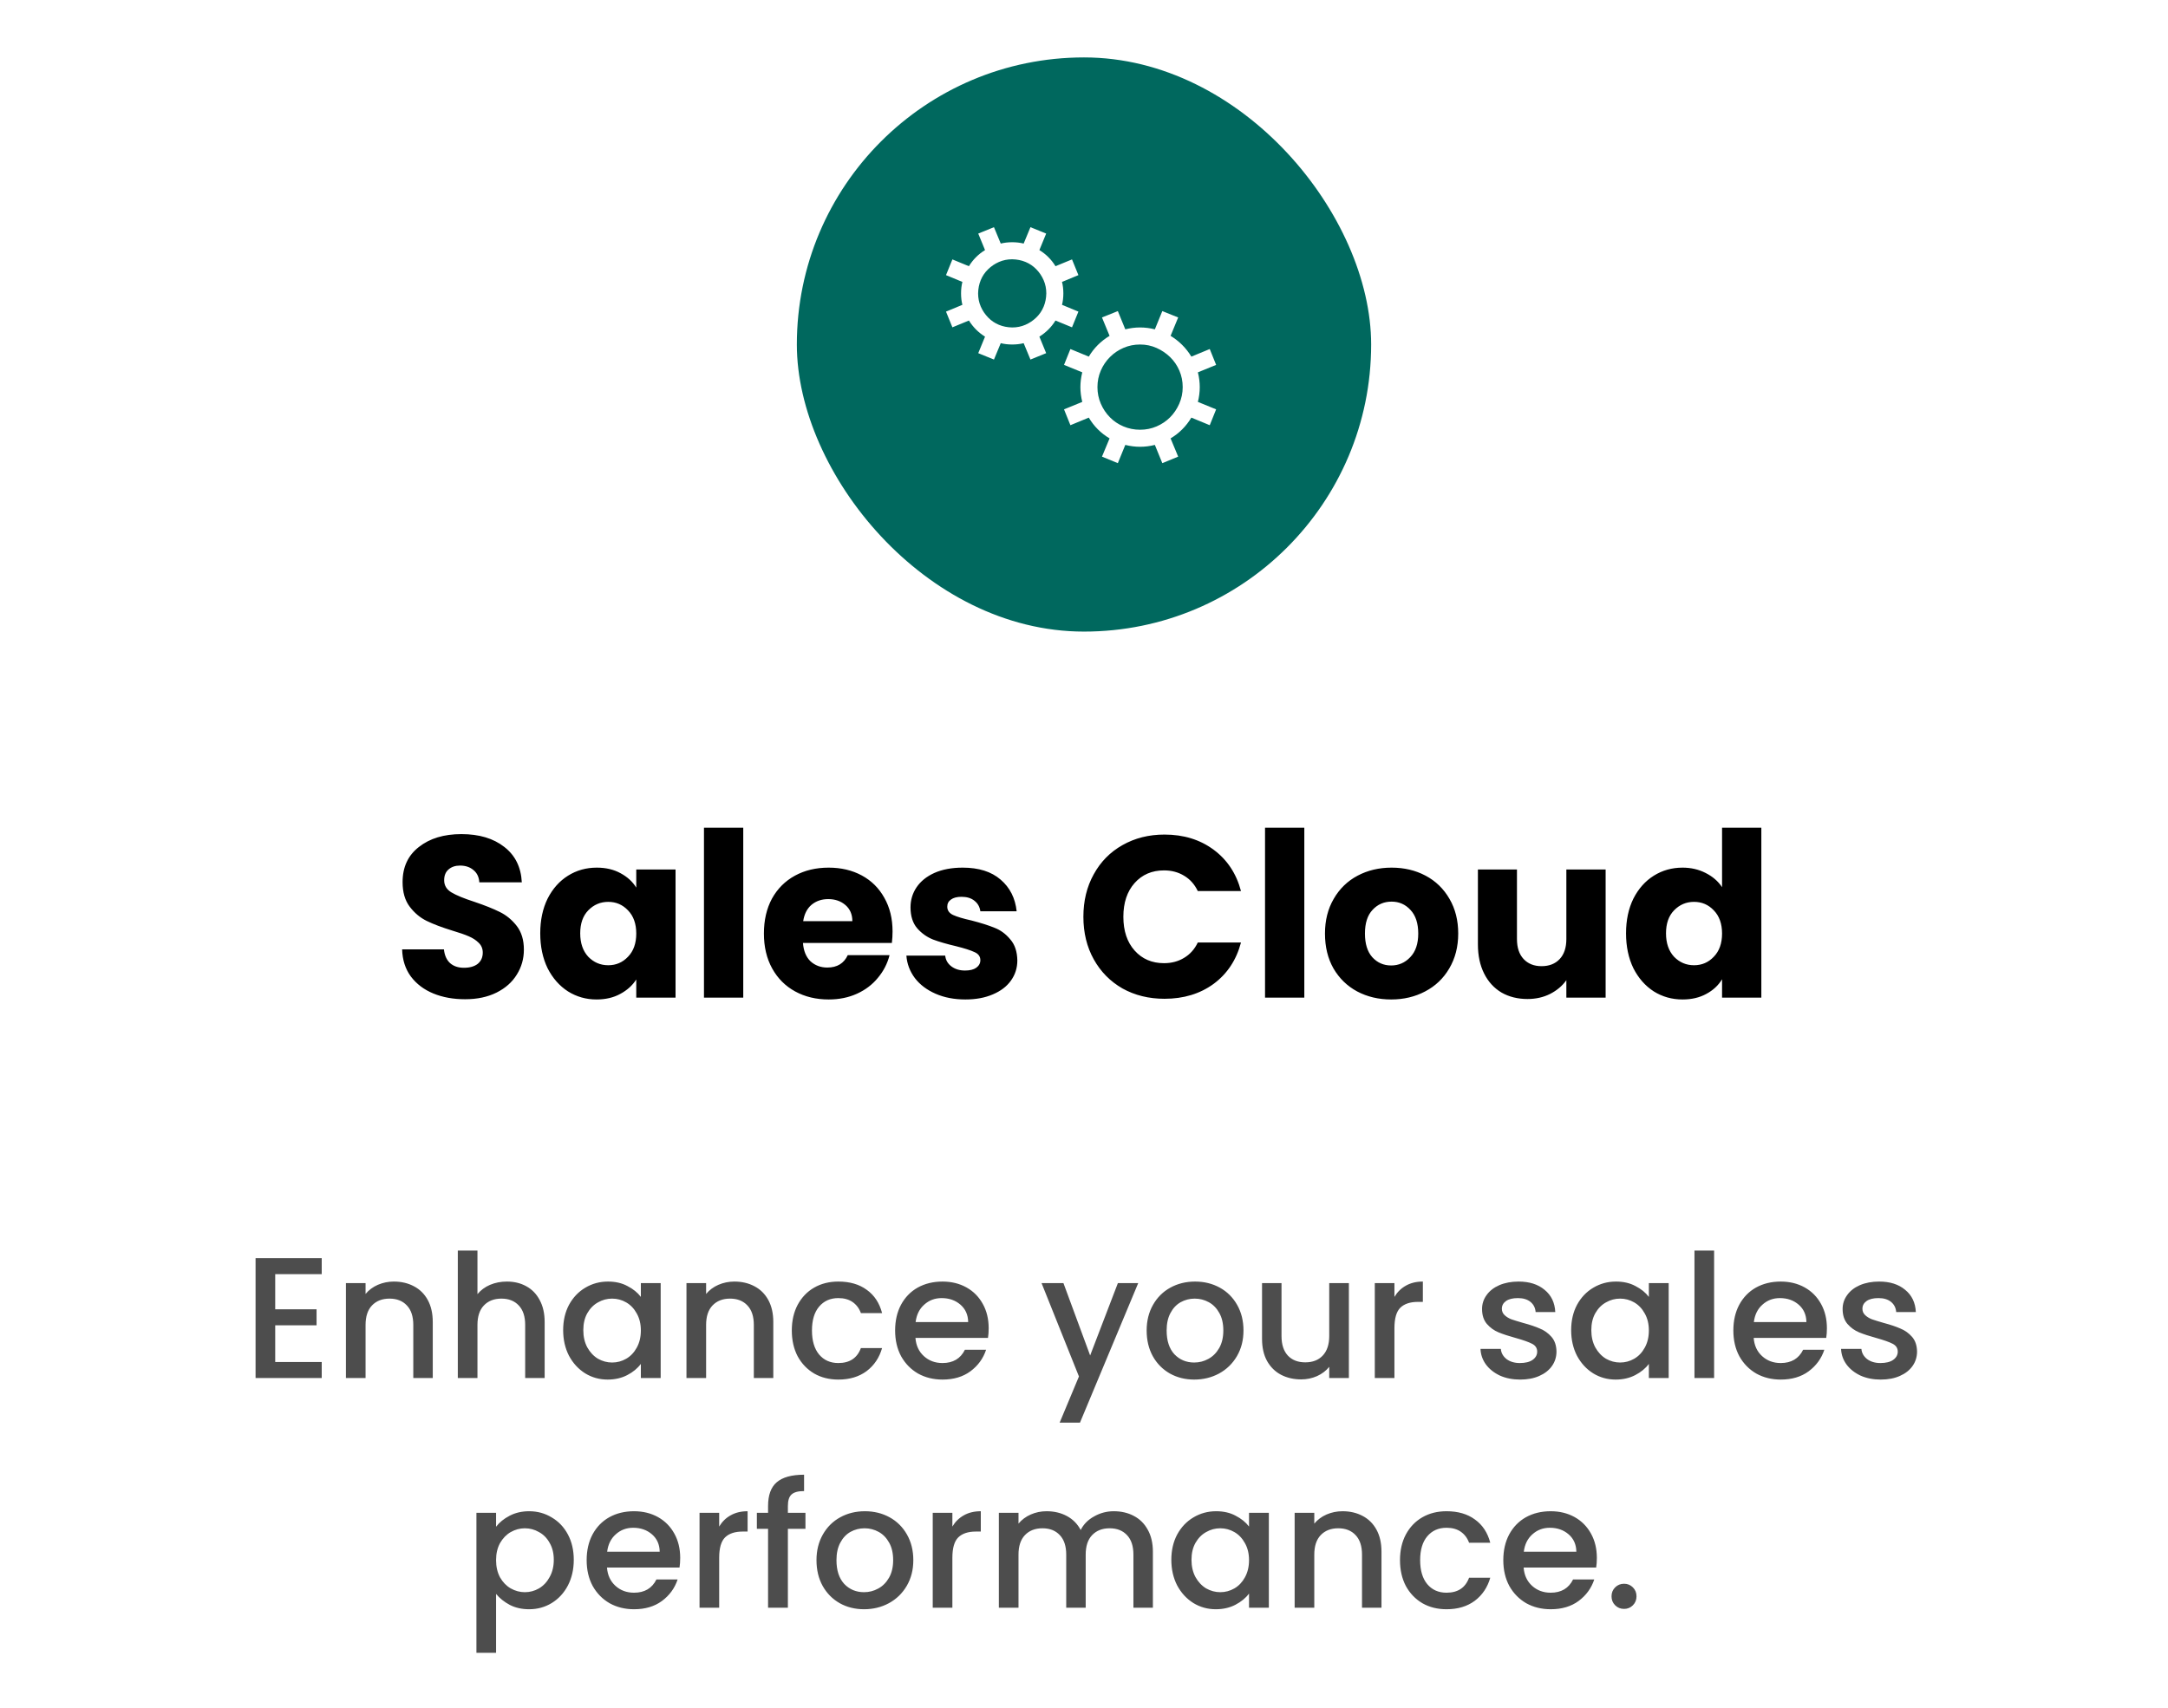<svg width="302" height="238" viewBox="0 0 302 238" fill="none" xmlns="http://www.w3.org/2000/svg">
<rect width="302" height="238" fill="white"/>
<rect x="111" y="8" width="80" height="80" rx="40" fill="#00685E"/>
<g clip-path="url(#clip0_5_266)">
<path d="M147.029 44.66C146.745 45.118 146.417 45.532 146.046 45.903C145.675 46.274 145.254 46.608 144.784 46.905L145.73 49.206L143.541 50.097L142.595 47.815C142.1 47.938 141.568 48 140.999 48C140.43 48 139.898 47.938 139.403 47.815L138.457 50.097L136.268 49.206L137.214 46.905C136.756 46.621 136.342 46.293 135.971 45.922C135.6 45.551 135.266 45.13 134.969 44.66L132.668 45.606L131.777 43.417L134.06 42.471C133.936 41.976 133.874 41.444 133.874 40.875C133.874 40.306 133.936 39.774 134.06 39.279L131.777 38.333L132.668 36.144L134.969 37.09C135.538 36.162 136.286 35.414 137.214 34.845L136.268 32.544L138.457 31.653L139.403 33.935C139.898 33.812 140.43 33.75 140.999 33.75C141.568 33.75 142.1 33.812 142.595 33.935L143.541 31.653L145.73 32.544L144.784 34.845C145.712 35.414 146.46 36.162 147.029 37.09L149.33 36.144L150.221 38.333L147.938 39.279C148.062 39.774 148.124 40.306 148.124 40.875C148.124 41.444 148.062 41.976 147.938 42.471L150.221 43.417L149.33 45.606L147.029 44.66ZM140.999 45.625C141.655 45.625 142.267 45.501 142.836 45.254C143.405 45.007 143.912 44.666 144.357 44.233C144.803 43.8 145.143 43.3 145.378 42.73C145.613 42.161 145.737 41.543 145.749 40.875C145.749 40.219 145.625 39.607 145.378 39.038C145.131 38.469 144.79 37.962 144.357 37.517C143.924 37.071 143.424 36.731 142.854 36.496C142.285 36.261 141.667 36.137 140.999 36.125C140.343 36.125 139.731 36.249 139.162 36.496C138.593 36.743 138.086 37.084 137.641 37.517C137.195 37.95 136.855 38.45 136.62 39.02C136.385 39.589 136.261 40.207 136.249 40.875C136.249 41.531 136.373 42.143 136.62 42.712C136.868 43.281 137.208 43.788 137.641 44.233C138.074 44.679 138.575 45.019 139.144 45.254C139.713 45.489 140.331 45.613 140.999 45.625ZM167.124 53.938C167.124 54.618 167.037 55.304 166.864 55.997L169.406 57.036L168.516 59.244L165.955 58.187C165.225 59.399 164.26 60.364 163.061 61.081L164.118 63.623L161.91 64.532L160.871 61.99C160.178 62.163 159.492 62.25 158.812 62.25C158.131 62.25 157.445 62.163 156.752 61.99L155.713 64.532L153.505 63.623L154.562 61.081C153.35 60.364 152.385 59.399 151.668 58.187L149.107 59.244L148.217 57.036L150.759 55.997C150.586 55.304 150.499 54.618 150.499 53.938C150.499 53.257 150.586 52.571 150.759 51.878L148.217 50.839L149.107 48.631L151.668 49.688C152.385 48.489 153.35 47.524 154.562 46.794L153.505 44.233L155.713 43.343L156.752 45.885C157.445 45.712 158.131 45.625 158.812 45.625C159.492 45.625 160.178 45.712 160.871 45.885L161.91 43.343L164.118 44.233L163.061 46.794C164.26 47.524 165.225 48.489 165.955 49.688L168.516 48.631L169.406 50.839L166.864 51.878C167.037 52.571 167.124 53.257 167.124 53.938ZM158.812 59.875C159.628 59.875 160.395 59.72 161.112 59.411C161.83 59.102 162.454 58.681 162.986 58.149C163.518 57.617 163.945 56.987 164.267 56.257C164.588 55.527 164.749 54.754 164.749 53.938C164.749 53.121 164.594 52.354 164.285 51.637C163.976 50.919 163.549 50.295 163.005 49.763C162.461 49.231 161.83 48.804 161.112 48.482C160.395 48.161 159.628 48 158.812 48C157.995 48 157.228 48.155 156.511 48.464C155.793 48.773 155.162 49.2 154.618 49.744C154.074 50.288 153.647 50.919 153.338 51.637C153.029 52.354 152.874 53.121 152.874 53.938C152.874 54.754 153.029 55.521 153.338 56.238C153.647 56.956 154.068 57.587 154.6 58.131C155.132 58.675 155.762 59.102 156.492 59.411C157.222 59.72 157.995 59.875 158.812 59.875Z" fill="white"/>
</g>
<path d="M64.784 139.224C63.141 139.224 61.669 138.957 60.368 138.424C59.066 137.891 58.021 137.101 57.232 136.056C56.464 135.011 56.059 133.752 56.016 132.28H61.84C61.925 133.112 62.213 133.752 62.704 134.2C63.194 134.627 63.834 134.84 64.624 134.84C65.434 134.84 66.075 134.659 66.544 134.296C67.013 133.912 67.248 133.389 67.248 132.728C67.248 132.173 67.056 131.715 66.672 131.352C66.309 130.989 65.85 130.691 65.296 130.456C64.763 130.221 63.995 129.955 62.992 129.656C61.541 129.208 60.357 128.76 59.44 128.312C58.523 127.864 57.733 127.203 57.072 126.328C56.41 125.453 56.08 124.312 56.08 122.904C56.08 120.813 56.837 119.181 58.352 118.008C59.867 116.813 61.84 116.216 64.272 116.216C66.746 116.216 68.741 116.813 70.256 118.008C71.77 119.181 72.581 120.824 72.688 122.936H66.768C66.725 122.211 66.459 121.645 65.968 121.24C65.477 120.813 64.848 120.6 64.08 120.6C63.419 120.6 62.885 120.781 62.48 121.144C62.075 121.485 61.872 121.987 61.872 122.648C61.872 123.373 62.213 123.939 62.896 124.344C63.578 124.749 64.645 125.187 66.096 125.656C67.546 126.147 68.72 126.616 69.616 127.064C70.533 127.512 71.323 128.163 71.984 129.016C72.645 129.869 72.976 130.968 72.976 132.312C72.976 133.592 72.645 134.755 71.984 135.8C71.344 136.845 70.405 137.677 69.168 138.296C67.93 138.915 66.469 139.224 64.784 139.224ZM75.255 130.04C75.255 128.205 75.597 126.595 76.279 125.208C76.983 123.821 77.933 122.755 79.127 122.008C80.322 121.261 81.655 120.888 83.127 120.888C84.386 120.888 85.485 121.144 86.423 121.656C87.383 122.168 88.119 122.84 88.631 123.672V121.144H94.103V139H88.631V136.472C88.098 137.304 87.351 137.976 86.391 138.488C85.453 139 84.354 139.256 83.095 139.256C81.645 139.256 80.322 138.883 79.127 138.136C77.933 137.368 76.983 136.291 76.279 134.904C75.597 133.496 75.255 131.875 75.255 130.04ZM88.631 130.072C88.631 128.707 88.247 127.629 87.479 126.84C86.733 126.051 85.815 125.656 84.727 125.656C83.639 125.656 82.711 126.051 81.943 126.84C81.197 127.608 80.823 128.675 80.823 130.04C80.823 131.405 81.197 132.493 81.943 133.304C82.711 134.093 83.639 134.488 84.727 134.488C85.815 134.488 86.733 134.093 87.479 133.304C88.247 132.515 88.631 131.437 88.631 130.072ZM103.534 115.32V139H98.062V115.32H103.534ZM124.332 129.784C124.332 130.296 124.3 130.829 124.236 131.384H111.852C111.937 132.493 112.289 133.347 112.908 133.944C113.548 134.52 114.326 134.808 115.244 134.808C116.609 134.808 117.558 134.232 118.092 133.08H123.916C123.617 134.253 123.073 135.309 122.284 136.248C121.516 137.187 120.545 137.923 119.372 138.456C118.198 138.989 116.886 139.256 115.436 139.256C113.686 139.256 112.129 138.883 110.764 138.136C109.398 137.389 108.332 136.323 107.564 134.936C106.796 133.549 106.412 131.928 106.412 130.072C106.412 128.216 106.785 126.595 107.532 125.208C108.3 123.821 109.366 122.755 110.732 122.008C112.097 121.261 113.665 120.888 115.436 120.888C117.164 120.888 118.7 121.251 120.044 121.976C121.388 122.701 122.433 123.736 123.18 125.08C123.948 126.424 124.332 127.992 124.332 129.784ZM118.732 128.344C118.732 127.405 118.412 126.659 117.772 126.104C117.132 125.549 116.332 125.272 115.372 125.272C114.454 125.272 113.676 125.539 113.036 126.072C112.417 126.605 112.033 127.363 111.884 128.344H118.732ZM134.482 139.256C132.925 139.256 131.538 138.989 130.322 138.456C129.106 137.923 128.146 137.197 127.442 136.28C126.738 135.341 126.344 134.296 126.258 133.144H131.666C131.73 133.763 132.018 134.264 132.53 134.648C133.042 135.032 133.672 135.224 134.418 135.224C135.101 135.224 135.624 135.096 135.986 134.84C136.37 134.563 136.562 134.211 136.562 133.784C136.562 133.272 136.296 132.899 135.762 132.664C135.229 132.408 134.365 132.131 133.17 131.832C131.89 131.533 130.824 131.224 129.97 130.904C129.117 130.563 128.381 130.04 127.762 129.336C127.144 128.611 126.834 127.64 126.834 126.424C126.834 125.4 127.112 124.472 127.666 123.64C128.242 122.787 129.074 122.115 130.162 121.624C131.272 121.133 132.584 120.888 134.098 120.888C136.338 120.888 138.098 121.443 139.378 122.552C140.68 123.661 141.426 125.133 141.618 126.968H136.562C136.477 126.349 136.2 125.859 135.73 125.496C135.282 125.133 134.685 124.952 133.938 124.952C133.298 124.952 132.808 125.08 132.466 125.336C132.125 125.571 131.954 125.901 131.954 126.328C131.954 126.84 132.221 127.224 132.754 127.48C133.309 127.736 134.162 127.992 135.314 128.248C136.637 128.589 137.714 128.931 138.546 129.272C139.378 129.592 140.104 130.125 140.722 130.872C141.362 131.597 141.693 132.579 141.714 133.816C141.714 134.861 141.416 135.8 140.818 136.632C140.242 137.443 139.4 138.083 138.29 138.552C137.202 139.021 135.933 139.256 134.482 139.256ZM150.915 127.736C150.915 125.517 151.395 123.544 152.355 121.816C153.315 120.067 154.649 118.712 156.355 117.752C158.083 116.771 160.035 116.28 162.211 116.28C164.878 116.28 167.161 116.984 169.059 118.392C170.958 119.8 172.227 121.72 172.867 124.152H166.851C166.403 123.213 165.763 122.499 164.931 122.008C164.121 121.517 163.193 121.272 162.147 121.272C160.462 121.272 159.097 121.859 158.051 123.032C157.006 124.205 156.483 125.773 156.483 127.736C156.483 129.699 157.006 131.267 158.051 132.44C159.097 133.613 160.462 134.2 162.147 134.2C163.193 134.2 164.121 133.955 164.931 133.464C165.763 132.973 166.403 132.259 166.851 131.32H172.867C172.227 133.752 170.958 135.672 169.059 137.08C167.161 138.467 164.878 139.16 162.211 139.16C160.035 139.16 158.083 138.68 156.355 137.72C154.649 136.739 153.315 135.384 152.355 133.656C151.395 131.928 150.915 129.955 150.915 127.736ZM181.69 115.32V139H176.218V115.32H181.69ZM193.784 139.256C192.035 139.256 190.456 138.883 189.048 138.136C187.661 137.389 186.563 136.323 185.752 134.936C184.963 133.549 184.568 131.928 184.568 130.072C184.568 128.237 184.973 126.627 185.784 125.24C186.595 123.832 187.704 122.755 189.112 122.008C190.52 121.261 192.099 120.888 193.848 120.888C195.597 120.888 197.176 121.261 198.584 122.008C199.992 122.755 201.101 123.832 201.912 125.24C202.723 126.627 203.128 128.237 203.128 130.072C203.128 131.907 202.712 133.528 201.88 134.936C201.069 136.323 199.949 137.389 198.52 138.136C197.112 138.883 195.533 139.256 193.784 139.256ZM193.784 134.52C194.829 134.52 195.715 134.136 196.44 133.368C197.187 132.6 197.56 131.501 197.56 130.072C197.56 128.643 197.197 127.544 196.472 126.776C195.768 126.008 194.893 125.624 193.848 125.624C192.781 125.624 191.896 126.008 191.192 126.776C190.488 127.523 190.136 128.621 190.136 130.072C190.136 131.501 190.477 132.6 191.16 133.368C191.864 134.136 192.739 134.52 193.784 134.52ZM223.663 121.144V139H218.191V136.568C217.636 137.357 216.879 137.997 215.919 138.488C214.98 138.957 213.935 139.192 212.783 139.192C211.418 139.192 210.212 138.893 209.167 138.296C208.122 137.677 207.311 136.792 206.735 135.64C206.159 134.488 205.871 133.133 205.871 131.576V121.144H211.311V130.84C211.311 132.035 211.62 132.963 212.239 133.624C212.858 134.285 213.69 134.616 214.735 134.616C215.802 134.616 216.644 134.285 217.263 133.624C217.882 132.963 218.191 132.035 218.191 130.84V121.144H223.663ZM226.505 130.04C226.505 128.205 226.847 126.595 227.529 125.208C228.233 123.821 229.183 122.755 230.377 122.008C231.572 121.261 232.905 120.888 234.377 120.888C235.551 120.888 236.617 121.133 237.577 121.624C238.559 122.115 239.327 122.776 239.881 123.608V115.32H245.353V139H239.881V136.44C239.369 137.293 238.633 137.976 237.673 138.488C236.735 139 235.636 139.256 234.377 139.256C232.905 139.256 231.572 138.883 230.377 138.136C229.183 137.368 228.233 136.291 227.529 134.904C226.847 133.496 226.505 131.875 226.505 130.04ZM239.881 130.072C239.881 128.707 239.497 127.629 238.729 126.84C237.983 126.051 237.065 125.656 235.977 125.656C234.889 125.656 233.961 126.051 233.193 126.84C232.447 127.608 232.073 128.675 232.073 130.04C232.073 131.405 232.447 132.493 233.193 133.304C233.961 134.093 234.889 134.488 235.977 134.488C237.065 134.488 237.983 134.093 238.729 133.304C239.497 132.515 239.881 131.437 239.881 130.072Z" fill="black"/>
<path d="M38.337 177.528V182.424H44.097V184.656H38.337V189.768H44.817V192H35.601V175.296H44.817V177.528H38.337ZM54.859 178.56C55.899 178.56 56.827 178.776 57.643 179.208C58.475 179.64 59.123 180.28 59.587 181.128C60.051 181.976 60.283 183 60.283 184.2V192H57.571V184.608C57.571 183.424 57.275 182.52 56.683 181.896C56.091 181.256 55.283 180.936 54.259 180.936C53.235 180.936 52.419 181.256 51.811 181.896C51.219 182.52 50.923 183.424 50.923 184.608V192H48.187V178.776H50.923V180.288C51.371 179.744 51.939 179.32 52.627 179.016C53.331 178.712 54.075 178.56 54.859 178.56ZM70.613 178.56C71.621 178.56 72.517 178.776 73.301 179.208C74.101 179.64 74.725 180.28 75.173 181.128C75.637 181.976 75.869 183 75.869 184.2V192H73.157V184.608C73.157 183.424 72.861 182.52 72.269 181.896C71.677 181.256 70.869 180.936 69.845 180.936C68.821 180.936 68.005 181.256 67.397 181.896C66.805 182.52 66.509 183.424 66.509 184.608V192H63.773V174.24H66.509V180.312C66.973 179.752 67.557 179.32 68.261 179.016C68.981 178.712 69.765 178.56 70.613 178.56ZM78.447 185.328C78.447 184 78.719 182.824 79.263 181.8C79.823 180.776 80.575 179.984 81.519 179.424C82.479 178.848 83.535 178.56 84.687 178.56C85.727 178.56 86.631 178.768 87.399 179.184C88.183 179.584 88.807 180.088 89.271 180.696V178.776H92.031V192H89.271V190.032C88.807 190.656 88.175 191.176 87.375 191.592C86.575 192.008 85.663 192.216 84.639 192.216C83.503 192.216 82.463 191.928 81.519 191.352C80.575 190.76 79.823 189.944 79.263 188.904C78.719 187.848 78.447 186.656 78.447 185.328ZM89.271 185.376C89.271 184.464 89.079 183.672 88.695 183C88.327 182.328 87.839 181.816 87.231 181.464C86.623 181.112 85.967 180.936 85.263 180.936C84.559 180.936 83.903 181.112 83.295 181.464C82.687 181.8 82.191 182.304 81.807 182.976C81.439 183.632 81.255 184.416 81.255 185.328C81.255 186.24 81.439 187.04 81.807 187.728C82.191 188.416 82.687 188.944 83.295 189.312C83.919 189.664 84.575 189.84 85.263 189.84C85.967 189.84 86.623 189.664 87.231 189.312C87.839 188.96 88.327 188.448 88.695 187.776C89.079 187.088 89.271 186.288 89.271 185.376ZM102.296 178.56C103.336 178.56 104.264 178.776 105.08 179.208C105.912 179.64 106.56 180.28 107.024 181.128C107.488 181.976 107.72 183 107.72 184.2V192H105.008V184.608C105.008 183.424 104.712 182.52 104.12 181.896C103.528 181.256 102.72 180.936 101.696 180.936C100.672 180.936 99.856 181.256 99.248 181.896C98.656 182.52 98.36 183.424 98.36 184.608V192H95.624V178.776H98.36V180.288C98.808 179.744 99.376 179.32 100.064 179.016C100.768 178.712 101.512 178.56 102.296 178.56ZM110.298 185.376C110.298 184.016 110.57 182.824 111.114 181.8C111.674 180.76 112.442 179.96 113.418 179.4C114.394 178.84 115.514 178.56 116.778 178.56C118.378 178.56 119.698 178.944 120.738 179.712C121.794 180.464 122.506 181.544 122.874 182.952H119.922C119.682 182.296 119.298 181.784 118.77 181.416C118.242 181.048 117.578 180.864 116.778 180.864C115.658 180.864 114.762 181.264 114.09 182.064C113.434 182.848 113.106 183.952 113.106 185.376C113.106 186.8 113.434 187.912 114.09 188.712C114.762 189.512 115.658 189.912 116.778 189.912C118.362 189.912 119.41 189.216 119.922 187.824H122.874C122.49 189.168 121.77 190.24 120.714 191.04C119.658 191.824 118.346 192.216 116.778 192.216C115.514 192.216 114.394 191.936 113.418 191.376C112.442 190.8 111.674 190 111.114 188.976C110.57 187.936 110.298 186.736 110.298 185.376ZM137.721 185.064C137.721 185.56 137.689 186.008 137.625 186.408H127.521C127.601 187.464 127.993 188.312 128.697 188.952C129.401 189.592 130.265 189.912 131.289 189.912C132.761 189.912 133.801 189.296 134.409 188.064H137.361C136.961 189.28 136.233 190.28 135.177 191.064C134.137 191.832 132.841 192.216 131.289 192.216C130.025 192.216 128.889 191.936 127.881 191.376C126.889 190.8 126.105 190 125.529 188.976C124.969 187.936 124.689 186.736 124.689 185.376C124.689 184.016 124.961 182.824 125.505 181.8C126.065 180.76 126.841 179.96 127.833 179.4C128.841 178.84 129.993 178.56 131.289 178.56C132.537 178.56 133.649 178.832 134.625 179.376C135.601 179.92 136.361 180.688 136.905 181.68C137.449 182.656 137.721 183.784 137.721 185.064ZM134.865 184.2C134.849 183.192 134.489 182.384 133.785 181.776C133.081 181.168 132.209 180.864 131.169 180.864C130.225 180.864 129.417 181.168 128.745 181.776C128.073 182.368 127.673 183.176 127.545 184.2H134.865ZM158.552 178.776L150.44 198.216H147.608L150.296 191.784L145.088 178.776H148.136L151.856 188.856L155.72 178.776H158.552ZM166.352 192.216C165.104 192.216 163.976 191.936 162.968 191.376C161.96 190.8 161.168 190 160.592 188.976C160.016 187.936 159.728 186.736 159.728 185.376C159.728 184.032 160.024 182.84 160.616 181.8C161.208 180.76 162.016 179.96 163.04 179.4C164.064 178.84 165.208 178.56 166.472 178.56C167.736 178.56 168.88 178.84 169.904 179.4C170.928 179.96 171.736 180.76 172.328 181.8C172.92 182.84 173.216 184.032 173.216 185.376C173.216 186.72 172.912 187.912 172.304 188.952C171.696 189.992 170.864 190.8 169.808 191.376C168.768 191.936 167.616 192.216 166.352 192.216ZM166.352 189.84C167.056 189.84 167.712 189.672 168.32 189.336C168.944 189 169.448 188.496 169.832 187.824C170.216 187.152 170.408 186.336 170.408 185.376C170.408 184.416 170.224 183.608 169.856 182.952C169.488 182.28 169 181.776 168.392 181.44C167.784 181.104 167.128 180.936 166.424 180.936C165.72 180.936 165.064 181.104 164.456 181.44C163.864 181.776 163.392 182.28 163.04 182.952C162.688 183.608 162.512 184.416 162.512 185.376C162.512 186.8 162.872 187.904 163.592 188.688C164.328 189.456 165.248 189.84 166.352 189.84ZM187.897 178.776V192H185.161V190.44C184.729 190.984 184.161 191.416 183.457 191.736C182.769 192.04 182.033 192.192 181.249 192.192C180.209 192.192 179.273 191.976 178.441 191.544C177.625 191.112 176.977 190.472 176.497 189.624C176.033 188.776 175.801 187.752 175.801 186.552V178.776H178.513V186.144C178.513 187.328 178.809 188.24 179.401 188.88C179.993 189.504 180.801 189.816 181.825 189.816C182.849 189.816 183.657 189.504 184.249 188.88C184.857 188.24 185.161 187.328 185.161 186.144V178.776H187.897ZM194.243 180.696C194.643 180.024 195.171 179.504 195.827 179.136C196.499 178.752 197.291 178.56 198.203 178.56V181.392H197.507C196.435 181.392 195.619 181.664 195.059 182.208C194.515 182.752 194.243 183.696 194.243 185.04V192H191.507V178.776H194.243V180.696ZM211.752 192.216C210.712 192.216 209.776 192.032 208.944 191.664C208.128 191.28 207.48 190.768 207 190.128C206.52 189.472 206.264 188.744 206.232 187.944H209.064C209.112 188.504 209.376 188.976 209.856 189.36C210.352 189.728 210.968 189.912 211.704 189.912C212.472 189.912 213.064 189.768 213.48 189.48C213.912 189.176 214.128 188.792 214.128 188.328C214.128 187.832 213.888 187.464 213.408 187.224C212.944 186.984 212.2 186.72 211.176 186.432C210.184 186.16 209.376 185.896 208.752 185.64C208.128 185.384 207.584 184.992 207.12 184.464C206.672 183.936 206.448 183.24 206.448 182.376C206.448 181.672 206.656 181.032 207.072 180.456C207.488 179.864 208.08 179.4 208.848 179.064C209.632 178.728 210.528 178.56 211.536 178.56C213.04 178.56 214.248 178.944 215.16 179.712C216.088 180.464 216.584 181.496 216.648 182.808H213.912C213.864 182.216 213.624 181.744 213.192 181.392C212.76 181.04 212.176 180.864 211.44 180.864C210.72 180.864 210.168 181 209.784 181.272C209.4 181.544 209.208 181.904 209.208 182.352C209.208 182.704 209.336 183 209.592 183.24C209.848 183.48 210.16 183.672 210.528 183.816C210.896 183.944 211.44 184.112 212.16 184.32C213.12 184.576 213.904 184.84 214.512 185.112C215.136 185.368 215.672 185.752 216.12 186.264C216.568 186.776 216.8 187.456 216.816 188.304C216.816 189.056 216.608 189.728 216.192 190.32C215.776 190.912 215.184 191.376 214.416 191.712C213.664 192.048 212.776 192.216 211.752 192.216ZM218.861 185.328C218.861 184 219.133 182.824 219.677 181.8C220.237 180.776 220.989 179.984 221.933 179.424C222.893 178.848 223.949 178.56 225.101 178.56C226.141 178.56 227.045 178.768 227.813 179.184C228.597 179.584 229.221 180.088 229.685 180.696V178.776H232.445V192H229.685V190.032C229.221 190.656 228.589 191.176 227.789 191.592C226.989 192.008 226.077 192.216 225.053 192.216C223.917 192.216 222.877 191.928 221.933 191.352C220.989 190.76 220.237 189.944 219.677 188.904C219.133 187.848 218.861 186.656 218.861 185.328ZM229.685 185.376C229.685 184.464 229.493 183.672 229.109 183C228.741 182.328 228.253 181.816 227.645 181.464C227.037 181.112 226.381 180.936 225.677 180.936C224.973 180.936 224.317 181.112 223.709 181.464C223.101 181.8 222.605 182.304 222.221 182.976C221.853 183.632 221.669 184.416 221.669 185.328C221.669 186.24 221.853 187.04 222.221 187.728C222.605 188.416 223.101 188.944 223.709 189.312C224.333 189.664 224.989 189.84 225.677 189.84C226.381 189.84 227.037 189.664 227.645 189.312C228.253 188.96 228.741 188.448 229.109 187.776C229.493 187.088 229.685 186.288 229.685 185.376ZM238.774 174.24V192H236.038V174.24H238.774ZM254.486 185.064C254.486 185.56 254.454 186.008 254.39 186.408H244.286C244.366 187.464 244.758 188.312 245.462 188.952C246.166 189.592 247.03 189.912 248.054 189.912C249.526 189.912 250.566 189.296 251.174 188.064H254.126C253.726 189.28 252.998 190.28 251.942 191.064C250.902 191.832 249.606 192.216 248.054 192.216C246.79 192.216 245.654 191.936 244.646 191.376C243.654 190.8 242.87 190 242.294 188.976C241.734 187.936 241.454 186.736 241.454 185.376C241.454 184.016 241.726 182.824 242.27 181.8C242.83 180.76 243.606 179.96 244.598 179.4C245.606 178.84 246.758 178.56 248.054 178.56C249.302 178.56 250.414 178.832 251.39 179.376C252.366 179.92 253.126 180.688 253.67 181.68C254.214 182.656 254.486 183.784 254.486 185.064ZM251.63 184.2C251.614 183.192 251.254 182.384 250.55 181.776C249.846 181.168 248.974 180.864 247.934 180.864C246.99 180.864 246.182 181.168 245.51 181.776C244.838 182.368 244.438 183.176 244.31 184.2H251.63ZM261.979 192.216C260.939 192.216 260.003 192.032 259.171 191.664C258.355 191.28 257.707 190.768 257.227 190.128C256.747 189.472 256.491 188.744 256.459 187.944H259.291C259.339 188.504 259.603 188.976 260.083 189.36C260.579 189.728 261.195 189.912 261.931 189.912C262.699 189.912 263.291 189.768 263.707 189.48C264.139 189.176 264.355 188.792 264.355 188.328C264.355 187.832 264.115 187.464 263.635 187.224C263.171 186.984 262.427 186.72 261.403 186.432C260.411 186.16 259.603 185.896 258.979 185.64C258.355 185.384 257.811 184.992 257.347 184.464C256.899 183.936 256.675 183.24 256.675 182.376C256.675 181.672 256.883 181.032 257.299 180.456C257.715 179.864 258.307 179.4 259.075 179.064C259.859 178.728 260.755 178.56 261.763 178.56C263.267 178.56 264.475 178.944 265.387 179.712C266.315 180.464 266.811 181.496 266.875 182.808H264.139C264.091 182.216 263.851 181.744 263.419 181.392C262.987 181.04 262.403 180.864 261.667 180.864C260.947 180.864 260.395 181 260.011 181.272C259.627 181.544 259.435 181.904 259.435 182.352C259.435 182.704 259.563 183 259.819 183.24C260.075 183.48 260.387 183.672 260.755 183.816C261.123 183.944 261.667 184.112 262.387 184.32C263.347 184.576 264.131 184.84 264.739 185.112C265.363 185.368 265.899 185.752 266.347 186.264C266.795 186.776 267.027 187.456 267.043 188.304C267.043 189.056 266.835 189.728 266.419 190.32C266.003 190.912 265.411 191.376 264.643 191.712C263.891 192.048 263.003 192.216 261.979 192.216ZM69.102 212.72C69.566 212.112 70.198 211.6 70.998 211.184C71.798 210.768 72.702 210.56 73.71 210.56C74.862 210.56 75.91 210.848 76.854 211.424C77.814 211.984 78.566 212.776 79.11 213.8C79.654 214.824 79.926 216 79.926 217.328C79.926 218.656 79.654 219.848 79.11 220.904C78.566 221.944 77.814 222.76 76.854 223.352C75.91 223.928 74.862 224.216 73.71 224.216C72.702 224.216 71.806 224.016 71.022 223.616C70.238 223.2 69.598 222.688 69.102 222.08V230.288H66.366V210.776H69.102V212.72ZM77.142 217.328C77.142 216.416 76.95 215.632 76.566 214.976C76.198 214.304 75.702 213.8 75.078 213.464C74.47 213.112 73.814 212.936 73.11 212.936C72.422 212.936 71.766 213.112 71.142 213.464C70.534 213.816 70.038 214.328 69.654 215C69.286 215.672 69.102 216.464 69.102 217.376C69.102 218.288 69.286 219.088 69.654 219.776C70.038 220.448 70.534 220.96 71.142 221.312C71.766 221.664 72.422 221.84 73.11 221.84C73.814 221.84 74.47 221.664 75.078 221.312C75.702 220.944 76.198 220.416 76.566 219.728C76.95 219.04 77.142 218.24 77.142 217.328ZM94.752 217.064C94.752 217.56 94.72 218.008 94.656 218.408H84.552C84.632 219.464 85.024 220.312 85.728 220.952C86.432 221.592 87.296 221.912 88.32 221.912C89.792 221.912 90.832 221.296 91.44 220.064H94.392C93.992 221.28 93.264 222.28 92.208 223.064C91.168 223.832 89.872 224.216 88.32 224.216C87.056 224.216 85.92 223.936 84.912 223.376C83.92 222.8 83.136 222 82.56 220.976C82 219.936 81.72 218.736 81.72 217.376C81.72 216.016 81.992 214.824 82.536 213.8C83.096 212.76 83.872 211.96 84.864 211.4C85.872 210.84 87.024 210.56 88.32 210.56C89.568 210.56 90.68 210.832 91.656 211.376C92.632 211.92 93.392 212.688 93.936 213.68C94.48 214.656 94.752 215.784 94.752 217.064ZM91.896 216.2C91.88 215.192 91.52 214.384 90.816 213.776C90.112 213.168 89.24 212.864 88.2 212.864C87.256 212.864 86.448 213.168 85.776 213.776C85.104 214.368 84.704 215.176 84.576 216.2H91.896ZM100.181 212.696C100.581 212.024 101.109 211.504 101.765 211.136C102.437 210.752 103.229 210.56 104.141 210.56V213.392H103.445C102.373 213.392 101.557 213.664 100.997 214.208C100.453 214.752 100.181 215.696 100.181 217.04V224H97.445V210.776H100.181V212.696ZM112.199 213.008H109.751V224H106.991V213.008H105.431V210.776H106.991V209.84C106.991 208.32 107.391 207.216 108.191 206.528C109.007 205.824 110.279 205.472 112.007 205.472V207.752C111.175 207.752 110.591 207.912 110.255 208.232C109.919 208.536 109.751 209.072 109.751 209.84V210.776H112.199V213.008ZM120.36 224.216C119.112 224.216 117.984 223.936 116.976 223.376C115.968 222.8 115.176 222 114.6 220.976C114.024 219.936 113.736 218.736 113.736 217.376C113.736 216.032 114.032 214.84 114.624 213.8C115.216 212.76 116.024 211.96 117.048 211.4C118.072 210.84 119.216 210.56 120.48 210.56C121.744 210.56 122.888 210.84 123.912 211.4C124.936 211.96 125.744 212.76 126.336 213.8C126.928 214.84 127.224 216.032 127.224 217.376C127.224 218.72 126.92 219.912 126.312 220.952C125.704 221.992 124.872 222.8 123.816 223.376C122.776 223.936 121.624 224.216 120.36 224.216ZM120.36 221.84C121.064 221.84 121.72 221.672 122.328 221.336C122.952 221 123.456 220.496 123.84 219.824C124.224 219.152 124.416 218.336 124.416 217.376C124.416 216.416 124.232 215.608 123.864 214.952C123.496 214.28 123.008 213.776 122.4 213.44C121.792 213.104 121.136 212.936 120.432 212.936C119.728 212.936 119.072 213.104 118.464 213.44C117.872 213.776 117.4 214.28 117.048 214.952C116.696 215.608 116.52 216.416 116.52 217.376C116.52 218.8 116.88 219.904 117.6 220.688C118.336 221.456 119.256 221.84 120.36 221.84ZM132.665 212.696C133.065 212.024 133.593 211.504 134.249 211.136C134.921 210.752 135.713 210.56 136.625 210.56V213.392H135.929C134.857 213.392 134.041 213.664 133.481 214.208C132.937 214.752 132.665 215.696 132.665 217.04V224H129.929V210.776H132.665V212.696ZM155.148 210.56C156.188 210.56 157.116 210.776 157.932 211.208C158.764 211.64 159.412 212.28 159.876 213.128C160.356 213.976 160.596 215 160.596 216.2V224H157.884V216.608C157.884 215.424 157.588 214.52 156.996 213.896C156.404 213.256 155.596 212.936 154.572 212.936C153.548 212.936 152.732 213.256 152.124 213.896C151.532 214.52 151.236 215.424 151.236 216.608V224H148.524V216.608C148.524 215.424 148.228 214.52 147.636 213.896C147.044 213.256 146.236 212.936 145.212 212.936C144.188 212.936 143.372 213.256 142.764 213.896C142.172 214.52 141.876 215.424 141.876 216.608V224H139.14V210.776H141.876V212.288C142.324 211.744 142.892 211.32 143.58 211.016C144.268 210.712 145.004 210.56 145.788 210.56C146.844 210.56 147.788 210.784 148.62 211.232C149.452 211.68 150.092 212.328 150.54 213.176C150.94 212.376 151.564 211.744 152.412 211.28C153.26 210.8 154.172 210.56 155.148 210.56ZM163.165 217.328C163.165 216 163.437 214.824 163.981 213.8C164.541 212.776 165.293 211.984 166.237 211.424C167.197 210.848 168.253 210.56 169.405 210.56C170.445 210.56 171.349 210.768 172.117 211.184C172.901 211.584 173.525 212.088 173.989 212.696V210.776H176.749V224H173.989V222.032C173.525 222.656 172.893 223.176 172.093 223.592C171.293 224.008 170.381 224.216 169.357 224.216C168.221 224.216 167.181 223.928 166.237 223.352C165.293 222.76 164.541 221.944 163.981 220.904C163.437 219.848 163.165 218.656 163.165 217.328ZM173.989 217.376C173.989 216.464 173.797 215.672 173.413 215C173.045 214.328 172.557 213.816 171.949 213.464C171.341 213.112 170.685 212.936 169.981 212.936C169.277 212.936 168.621 213.112 168.013 213.464C167.405 213.8 166.909 214.304 166.525 214.976C166.157 215.632 165.973 216.416 165.973 217.328C165.973 218.24 166.157 219.04 166.525 219.728C166.909 220.416 167.405 220.944 168.013 221.312C168.637 221.664 169.293 221.84 169.981 221.84C170.685 221.84 171.341 221.664 171.949 221.312C172.557 220.96 173.045 220.448 173.413 219.776C173.797 219.088 173.989 218.288 173.989 217.376ZM187.015 210.56C188.055 210.56 188.983 210.776 189.799 211.208C190.631 211.64 191.279 212.28 191.743 213.128C192.207 213.976 192.439 215 192.439 216.2V224H189.727V216.608C189.727 215.424 189.431 214.52 188.839 213.896C188.247 213.256 187.439 212.936 186.415 212.936C185.391 212.936 184.575 213.256 183.967 213.896C183.375 214.52 183.079 215.424 183.079 216.608V224H180.343V210.776H183.079V212.288C183.527 211.744 184.095 211.32 184.783 211.016C185.487 210.712 186.231 210.56 187.015 210.56ZM195.017 217.376C195.017 216.016 195.289 214.824 195.833 213.8C196.393 212.76 197.161 211.96 198.137 211.4C199.113 210.84 200.233 210.56 201.497 210.56C203.097 210.56 204.417 210.944 205.457 211.712C206.513 212.464 207.225 213.544 207.593 214.952H204.641C204.401 214.296 204.017 213.784 203.489 213.416C202.961 213.048 202.297 212.864 201.497 212.864C200.377 212.864 199.481 213.264 198.809 214.064C198.153 214.848 197.825 215.952 197.825 217.376C197.825 218.8 198.153 219.912 198.809 220.712C199.481 221.512 200.377 221.912 201.497 221.912C203.081 221.912 204.129 221.216 204.641 219.824H207.593C207.209 221.168 206.489 222.24 205.433 223.04C204.377 223.824 203.065 224.216 201.497 224.216C200.233 224.216 199.113 223.936 198.137 223.376C197.161 222.8 196.393 222 195.833 220.976C195.289 219.936 195.017 218.736 195.017 217.376ZM222.44 217.064C222.44 217.56 222.408 218.008 222.344 218.408H212.24C212.32 219.464 212.712 220.312 213.416 220.952C214.12 221.592 214.984 221.912 216.008 221.912C217.48 221.912 218.52 221.296 219.128 220.064H222.08C221.68 221.28 220.952 222.28 219.896 223.064C218.856 223.832 217.56 224.216 216.008 224.216C214.744 224.216 213.608 223.936 212.6 223.376C211.608 222.8 210.824 222 210.248 220.976C209.688 219.936 209.408 218.736 209.408 217.376C209.408 216.016 209.68 214.824 210.224 213.8C210.784 212.76 211.56 211.96 212.552 211.4C213.56 210.84 214.712 210.56 216.008 210.56C217.256 210.56 218.368 210.832 219.344 211.376C220.32 211.92 221.08 212.688 221.624 213.68C222.168 214.656 222.44 215.784 222.44 217.064ZM219.584 216.2C219.568 215.192 219.208 214.384 218.504 213.776C217.8 213.168 216.928 212.864 215.888 212.864C214.944 212.864 214.136 213.168 213.464 213.776C212.792 214.368 212.392 215.176 212.264 216.2H219.584ZM226.236 224.168C225.74 224.168 225.324 224 224.988 223.664C224.652 223.328 224.484 222.912 224.484 222.416C224.484 221.92 224.652 221.504 224.988 221.168C225.324 220.832 225.74 220.664 226.236 220.664C226.716 220.664 227.124 220.832 227.46 221.168C227.796 221.504 227.964 221.92 227.964 222.416C227.964 222.912 227.796 223.328 227.46 223.664C227.124 224 226.716 224.168 226.236 224.168Z" fill="#4D4D4D"/>
<defs>
<clipPath id="clip0_5_266">
<rect width="38" height="38" fill="white" transform="translate(131.5 29)"/>
</clipPath>
</defs>
</svg>
